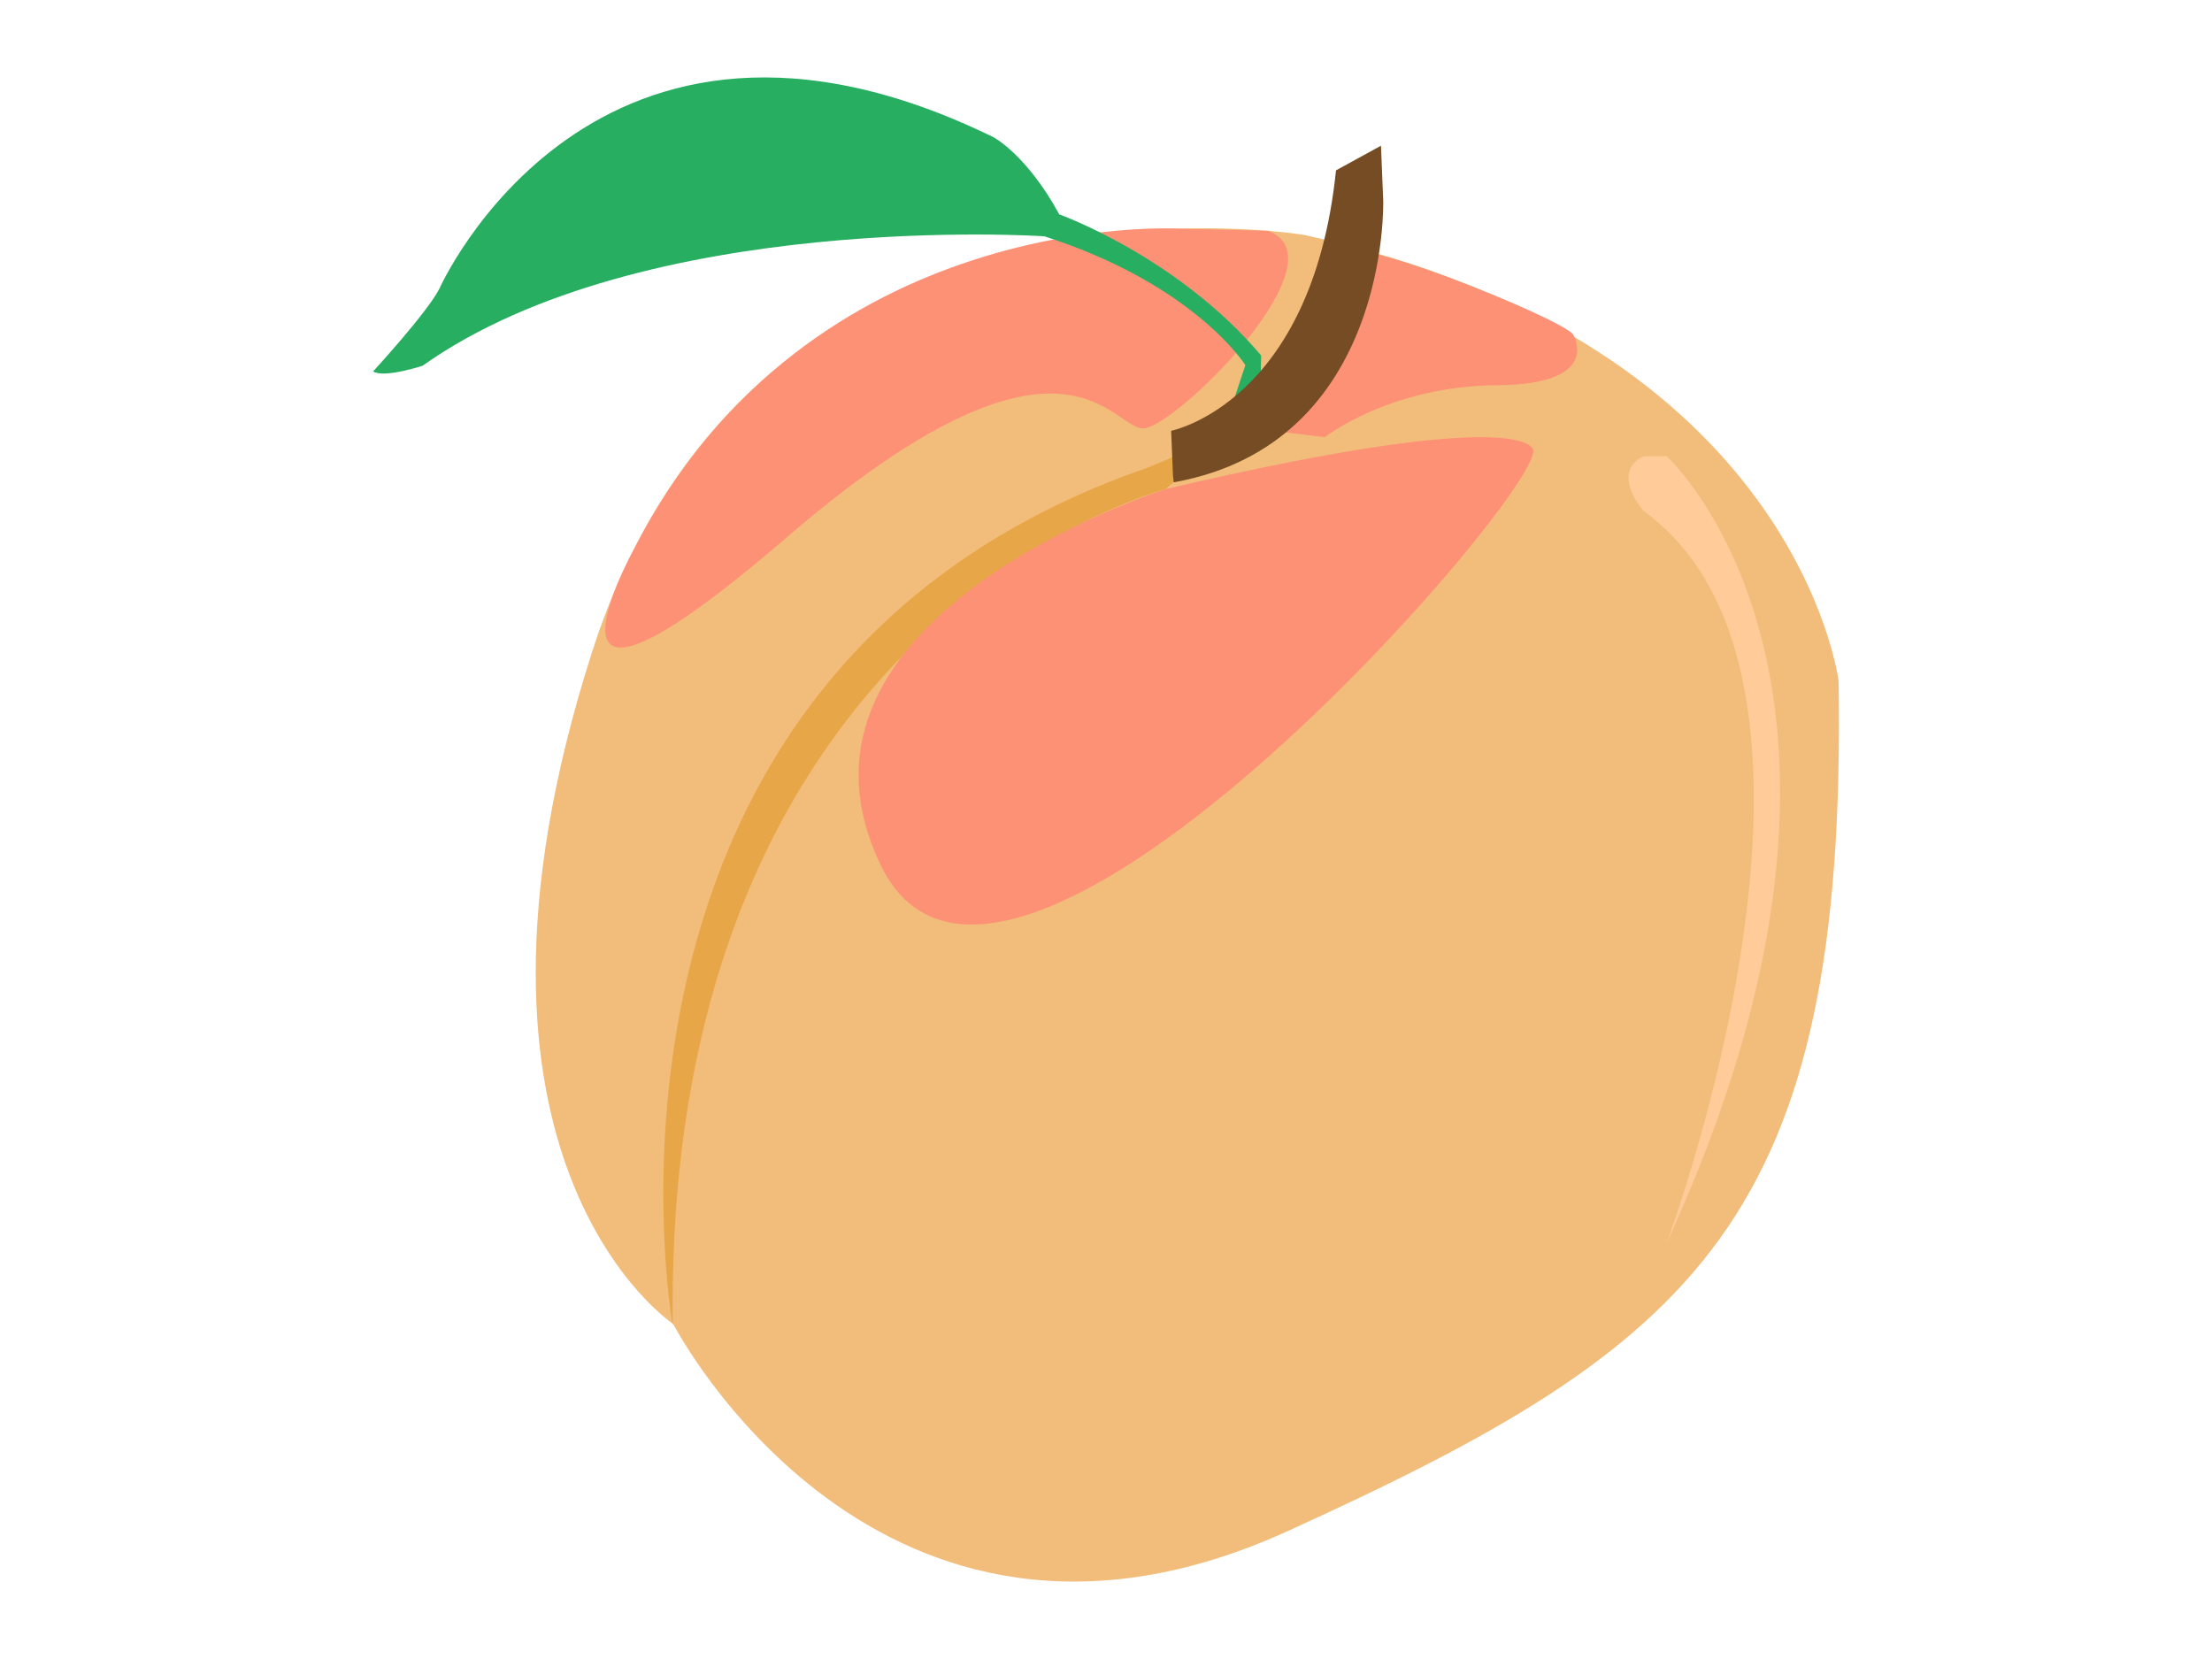 <?xml version="1.0" encoding="utf-8"?>
<!-- Generator: Adobe Illustrator 16.0.3, SVG Export Plug-In . SVG Version: 6.00 Build 0)  -->
<!DOCTYPE svg PUBLIC "-//W3C//DTD SVG 1.1//EN" "http://www.w3.org/Graphics/SVG/1.1/DTD/svg11.dtd">
<svg version="1.1" id="apricot" xmlns="http://www.w3.org/2000/svg" xmlns:xlink="http://www.w3.org/1999/xlink" x="0px" y="0px"
	 width="800px" height="600px" viewBox="0 0 800 600" enable-background="new 0 0 800 600" xml:space="preserve">
<g>
	<path fill="#F2BC7B" d="M471.711,84.971c0,0-198.484-33.599-257.603,150.893s29.377,242.988,29.377,242.988
		s73.497,142.493,221.989,74.996s202.49-112.494,199.49-307.485C664.964,246.363,650.178,124.092,471.711,84.971z"/>
	<path fill="#E7A647" d="M421.563,176.895c0,0-181.702,47.219-178.257,302.537c0,0-42.385-236.483,172.088-310.407l29.737-12.637
		L421.563,176.895z"/>
	<path fill="#FD9176" d="M441.23,153.562c0,0,49.219-50.131,45.336-60.841c-3.883-10.709,77.761,22.187,82.361,28.237
		c0,0,11.137,18.123-27.535,18.366c-38.672,0.243-62.21,18.772-62.21,18.772L441.23,153.562z"/>
	<path fill="#FD9176" d="M421.563,176.895c0,0-146.344,46.041-103.011,136.041s236.667-131.333,236-150
		C554.552,162.936,555.239,145.521,421.563,176.895z"/>
	<path fill="#FD9176" d="M155.218,184.797"/>
	<path fill="#FD9176" d="M211.552,95.27"/>
	<path fill="#FD9176" d="M426.859,82.708c0,0-133.875-8.387-197.591,115.921c0,0-45.716,82.641,54.95-4.025
		s117.667-39.333,129.333-39.667c11.667-0.333,73.076-61.245,45.038-71.456L426.859,82.708z"/>
	<path fill="#27AE60" d="M444.099,151.113l6.306-19.051c0,0-18.28-29.156-72.716-46.604c0,0-145.093-9.714-224.842,46.813
		c0,0-13.809,4.579-17.928,2.071c0,0,19.376-21.037,23.935-29.823c0,0,55.652-125.697,200.473-54.88c0,0,11.963,6.249,23.77,27.887
		c0,0,42.778,15.305,73.01,51.049l-0.526,25.561L444.099,151.113z"/>
	<path fill="#FFCC99" d="M602.788,165c0,0,92.258,83.876,0,284.521c0,0,76.13-203.657-8.387-264.733c0,0-12.258-13.789,0-19.789
		H602.788z"/>
	<path fill="#754C24" d="M424.213,171.842l-0.649-16.041c0,0,50.953-10.003,59.623-94.188l16.265-8.916l0.81,19.974
		c0,0,2.483,87.795-75.775,101.763"/>
</g>
</svg>
